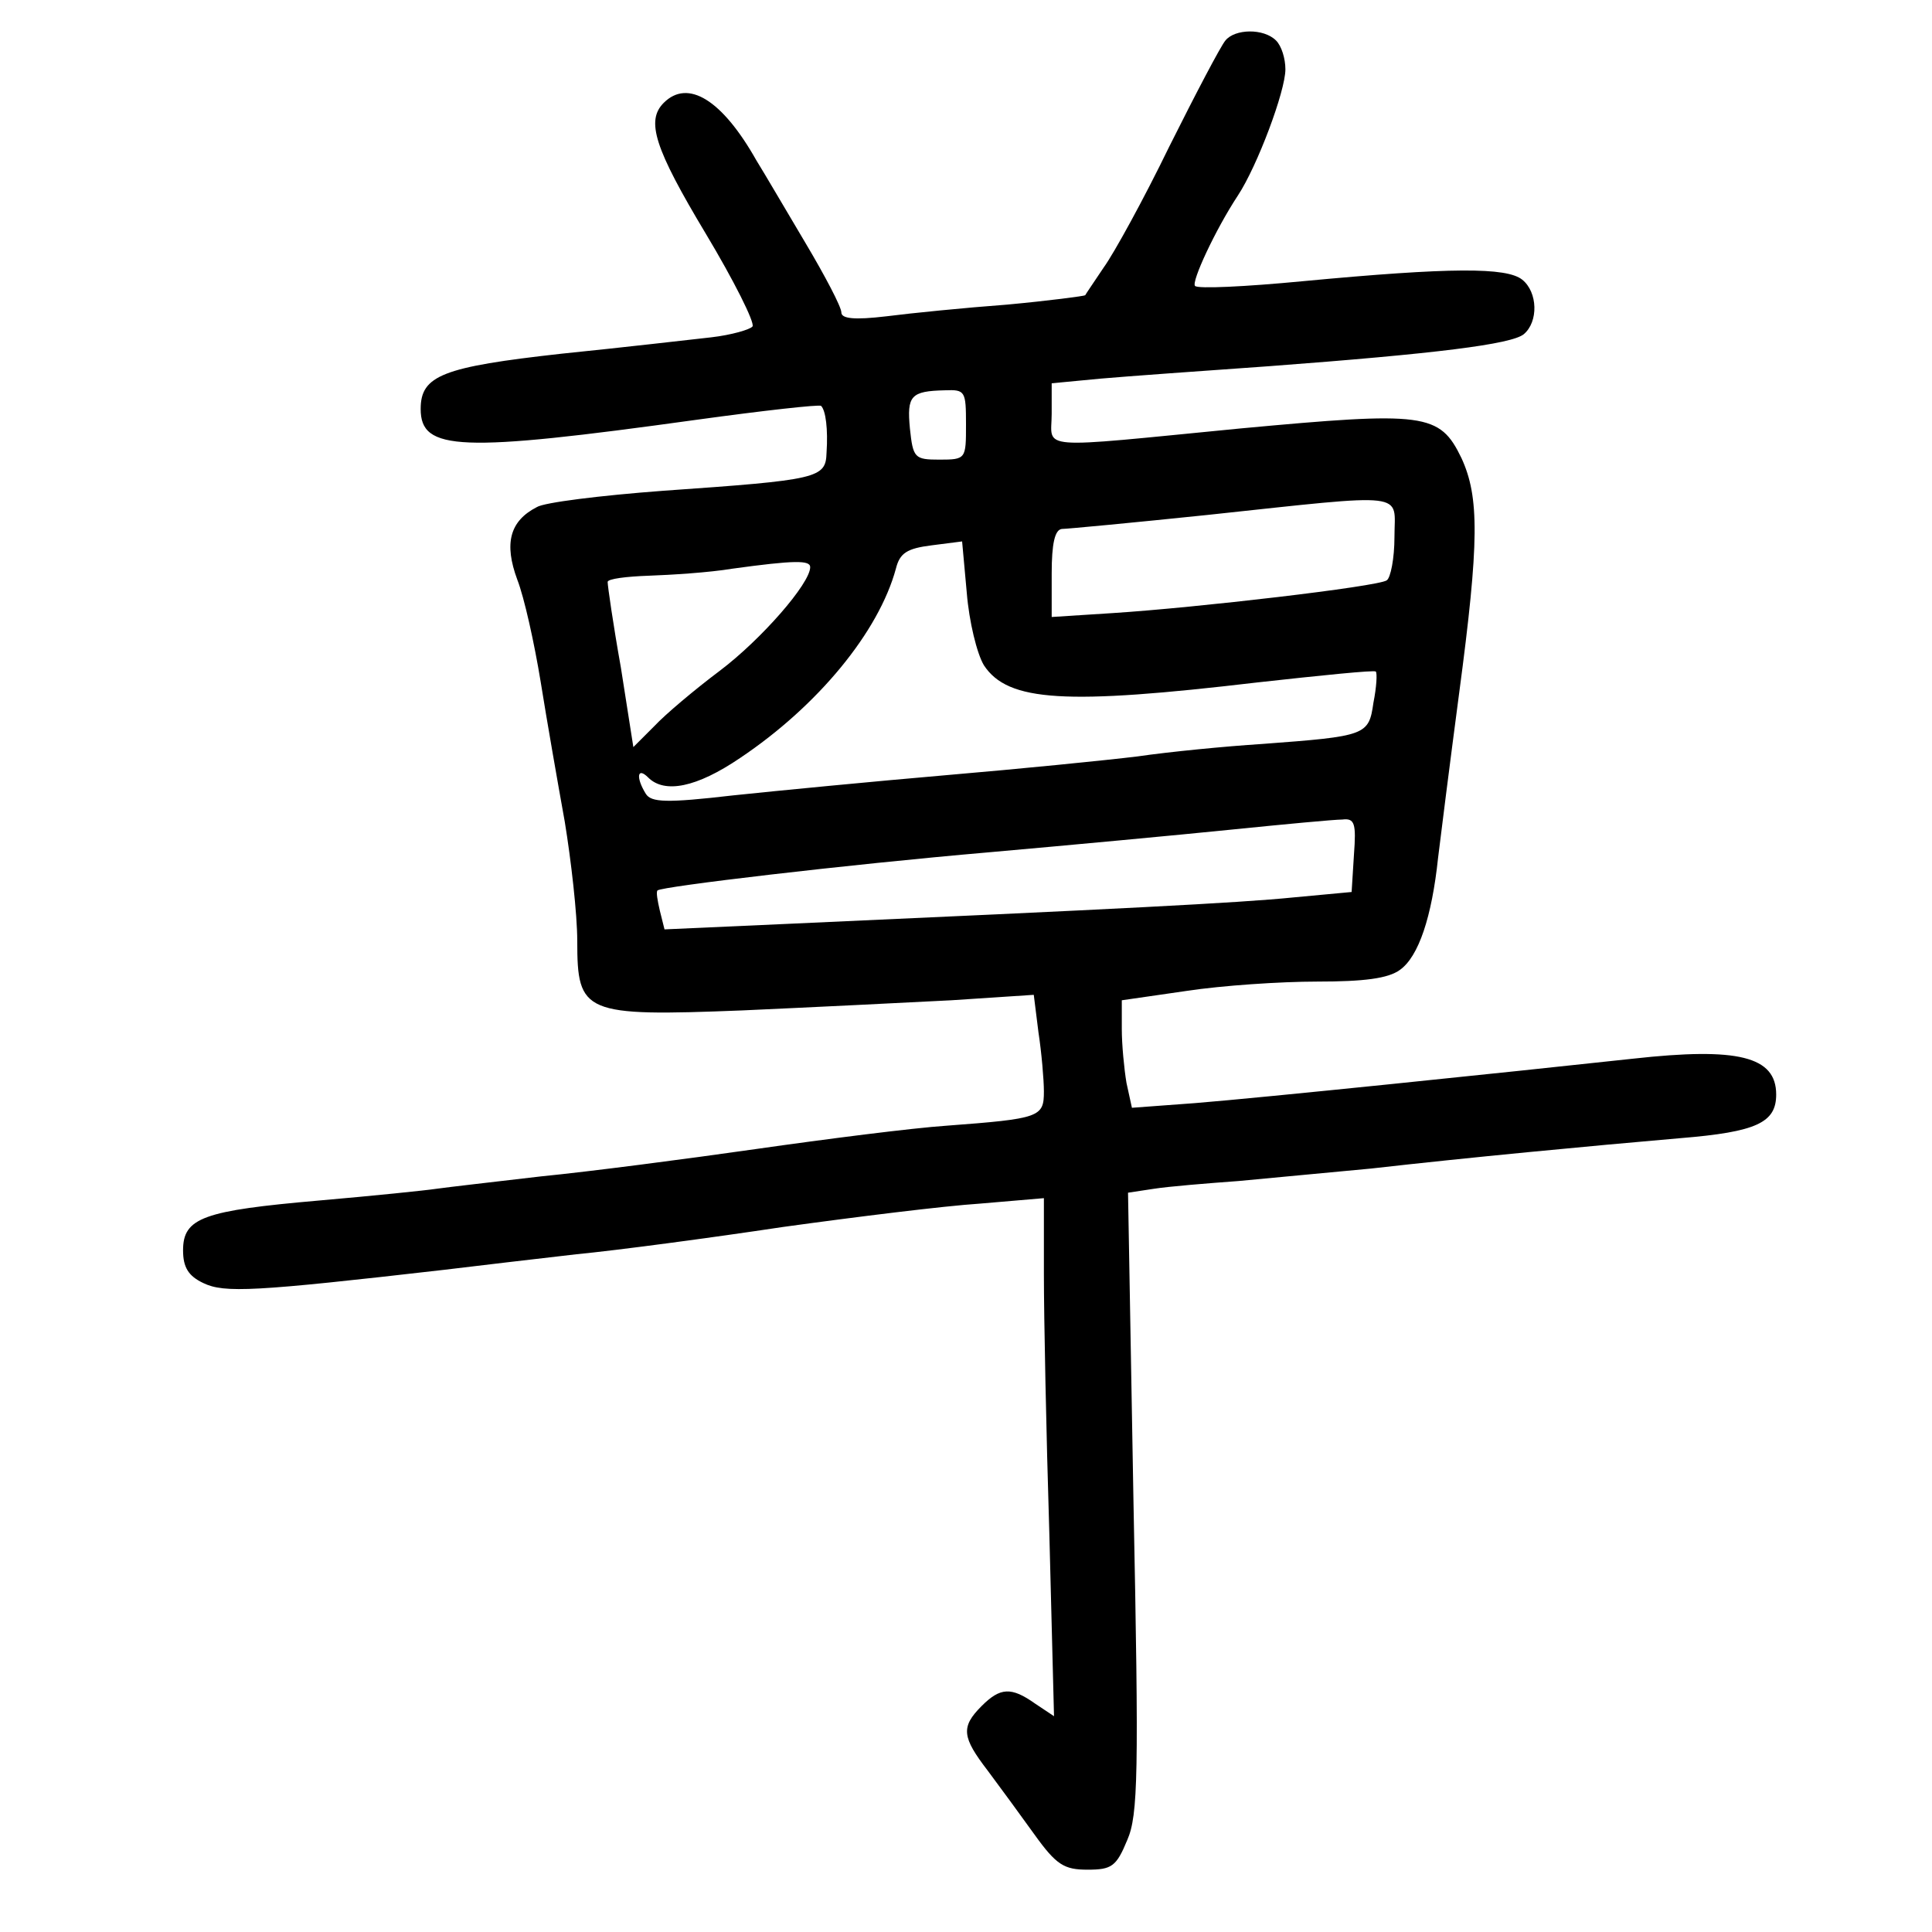 <?xml version="1.0" standalone="no"?>
<!DOCTYPE svg PUBLIC "-//W3C//DTD SVG 20010904//EN"
 "http://www.w3.org/TR/2001/REC-SVG-20010904/DTD/svg10.dtd">
<svg version="1.0" xmlns="http://www.w3.org/2000/svg"
 width="248pt" height="248pt" viewBox="0 0 248 248"
 preserveAspectRatio="xMidYMid meet">
<g transform="translate(0,248) scale(0.1,-0.1)"
fill="#000000" stroke="none">
<path d="M1573 2428 c-6 -7 -38 -68 -72 -136 -33 -68 -71 -137 -84 -155 -12
-18 -23 -34 -24 -36 -1 -1 -46 -7 -100 -12 -54 -4 -124 -11 -155 -15 -42 -5
-58 -3 -58 5 0 7 -21 47 -46 89 -25 42 -53 90 -63 106 -44 78 -88 105 -119 74
-23 -23 -12 -58 54 -168 36 -60 63 -114 60 -119 -3 -4 -27 -11 -53 -14 -27 -3
-113 -13 -192 -21 -153 -17 -181 -28 -181 -71 0 -54 50 -56 353 -14 87 12 159
20 161 18 6 -6 9 -30 7 -60 -1 -33 -10 -35 -210 -49 -80 -6 -153 -15 -162 -21
-35 -18 -42 -47 -25 -93 9 -23 22 -82 30 -131 8 -50 22 -130 31 -180 8 -49 16
-118 16 -153 0 -93 8 -97 212 -89 89 4 210 10 268 13 l106 7 6 -48 c4 -26 7
-61 7 -76 0 -33 -5 -35 -125 -44 -44 -3 -154 -17 -245 -30 -91 -13 -214 -29
-275 -35 -60 -7 -121 -14 -135 -16 -13 -2 -81 -9 -150 -15 -149 -13 -175 -22
-175 -64 0 -22 7 -33 26 -42 27 -13 65 -11 309 17 41 5 118 14 170 20 52 5
172 21 265 35 94 13 207 27 253 30 l82 7 0 -98 c0 -55 3 -204 7 -333 l6 -234
-24 16 c-31 22 -45 21 -69 -3 -27 -27 -25 -40 8 -83 15 -20 42 -57 60 -82 28
-39 38 -45 68 -45 31 0 37 4 51 38 14 32 15 85 8 434 l-7 397 33 5 c19 3 68 7
109 10 41 4 118 11 170 16 123 14 281 29 397 39 98 8 123 20 123 56 0 49 -49
61 -184 46 -166 -18 -475 -50 -562 -57 l-81 -6 -7 32 c-3 18 -6 49 -6 69 l0
37 83 12 c46 7 121 12 168 12 60 0 91 4 106 15 24 17 41 68 49 144 3 25 15
120 27 211 26 195 26 252 3 302 -28 58 -47 60 -284 38 -267 -26 -242 -28 -242
19 l0 39 63 6 c34 3 132 10 217 16 213 16 310 28 326 41 19 16 18 54 -2 70
-20 16 -91 16 -282 -2 -73 -7 -135 -10 -138 -6 -5 5 26 72 55 116 25 38 61
134 61 162 0 14 -5 30 -12 37 -16 16 -53 15 -65 0z m-333 -493 c0 -44 0 -45
-34 -45 -32 0 -34 2 -38 40 -4 42 1 48 45 49 26 1 27 -1 27 -44z m550 -144 c0
-28 -5 -53 -10 -56 -12 -8 -243 -35 -352 -42 l-78 -5 0 56 c0 38 4 56 13 57 6
0 91 8 187 18 262 28 240 30 240 -28z m-527 -165 c31 -47 105 -51 351 -22 81
9 150 16 152 14 2 -2 1 -20 -3 -40 -6 -42 -9 -43 -143 -53 -47 -3 -119 -10
-160 -16 -41 -5 -151 -16 -245 -24 -93 -8 -217 -20 -274 -26 -86 -10 -105 -9
-112 2 -13 21 -11 35 3 21 21 -21 62 -13 118 25 100 67 178 162 200 243 5 20
14 26 46 30 l39 5 6 -66 c3 -37 13 -78 22 -93z m-223 126 c0 -21 -63 -93 -116
-133 -32 -24 -70 -56 -84 -71 l-27 -27 -16 102 c-10 56 -17 105 -17 110 0 4
24 7 53 8 28 1 77 4 107 9 80 11 100 11 100 2z m698 -369 l-3 -48 -75 -7 c-69
-7 -227 -15 -651 -34 l-156 -7 -6 24 c-3 13 -5 24 -3 26 5 5 241 33 426 49
102 9 241 22 310 29 69 7 133 13 143 13 16 2 18 -5 15 -45z"/>
</g>
</svg>
